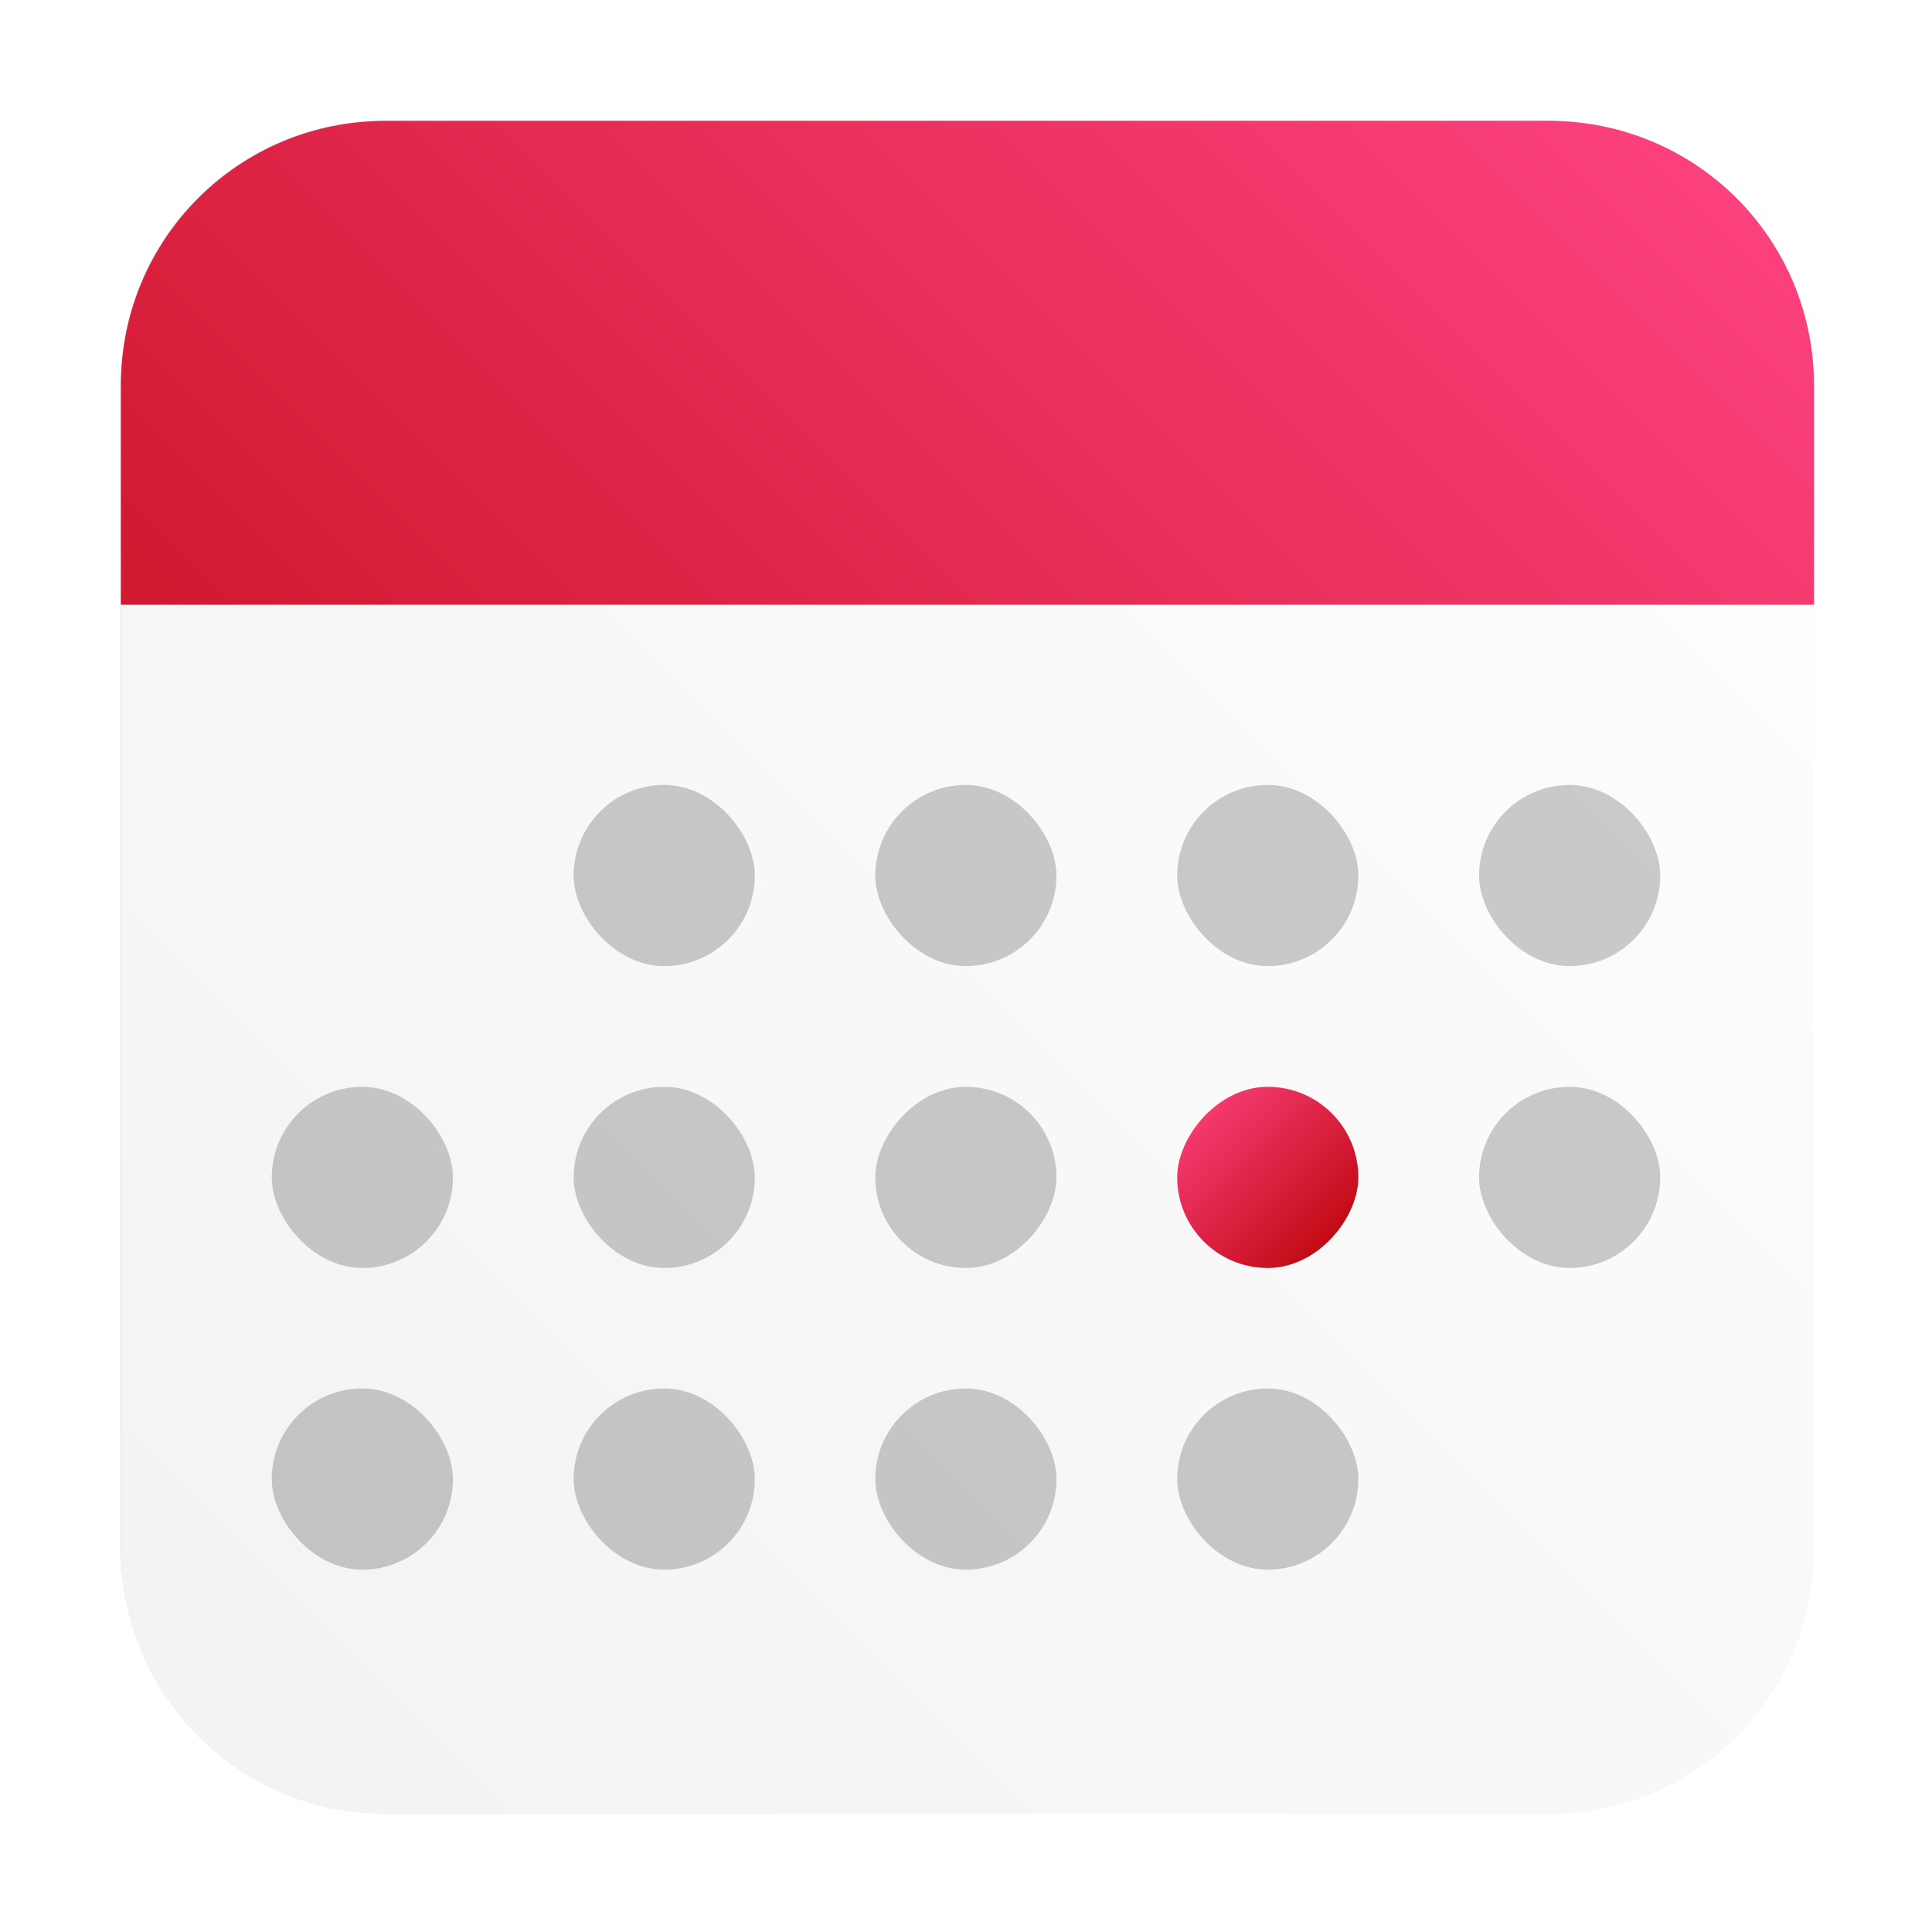 <?xml version="1.0" encoding="UTF-8" standalone="no"?>
<svg
   width="32"
   height="32"
   viewBox="0 0 8.467 8.467"
   version="1.1"
   id="svg8"
   inkscape:version="1.1.2 (0a00cf5339, 2022-02-04)"
   sodipodi:docname="calendar.svg"
   xmlns:inkscape="http://www.inkscape.org/namespaces/inkscape"
   xmlns:sodipodi="http://sodipodi.sourceforge.net/DTD/sodipodi-0.dtd"
   xmlns:xlink="http://www.w3.org/1999/xlink"
   xmlns="http://www.w3.org/2000/svg"
   xmlns:svg="http://www.w3.org/2000/svg"
   xmlns:rdf="http://www.w3.org/1999/02/22-rdf-syntax-ns#"
   xmlns:cc="http://creativecommons.org/ns#"
   xmlns:dc="http://purl.org/dc/elements/1.1/">
  <defs
     id="defs2">
    <linearGradient
       inkscape:collect="always"
       id="linearGradient1566">
      <stop
         style="stop-color:#b70000;stop-opacity:1"
         offset="0"
         id="stop1562" />
      <stop
         style="stop-color:#ff4483;stop-opacity:1"
         offset="1"
         id="stop1564" />
    </linearGradient>
    <linearGradient
       inkscape:collect="always"
       id="linearGradient5384">
      <stop
         style="stop-color:#f2f2f2;stop-opacity:1"
         offset="0"
         id="stop5380" />
      <stop
         style="stop-color:#ffffff;stop-opacity:1"
         offset="1"
         id="stop5382" />
    </linearGradient>
    <linearGradient
       inkscape:collect="always"
       xlink:href="#linearGradient5384"
       id="linearGradient3835"
       x1="2.91"
       y1="8.202"
       x2="5.556"
       y2="5.556"
       gradientUnits="userSpaceOnUse"
       gradientTransform="matrix(10.583,0,0,10.583,-28.8,-56.8)" />
    <linearGradient
       inkscape:collect="always"
       xlink:href="#linearGradient1566"
       id="linearGradient5694"
       gradientUnits="userSpaceOnUse"
       gradientTransform="matrix(10.583,0,0,10.583,-28.8,-56.8)"
       x1="2.91"
       y1="8.202"
       x2="5.556"
       y2="5.556" />
    <filter
       inkscape:collect="always"
       style="color-interpolation-filters:sRGB"
       id="filter6008"
       x="-0.075"
       y="-0.075"
       width="1.15"
       height="1.15">
      <feGaussianBlur
         inkscape:collect="always"
         stdDeviation="0.232"
         id="feGaussianBlur6010" />
    </filter>
    <linearGradient
       inkscape:collect="always"
       xlink:href="#linearGradient1566"
       id="linearGradient7004"
       x1="4.498"
       y1="5.821"
       x2="5.556"
       y2="4.762"
       gradientUnits="userSpaceOnUse"
       gradientTransform="matrix(0.75,0,0,0.75,-9.327,1.191)" />
  </defs>
  <sodipodi:namedview
     id="base"
     pagecolor="#ffffff"
     bordercolor="#666666"
     borderopacity="1.0"
     inkscape:pageopacity="0.0"
     inkscape:pageshadow="2"
     inkscape:zoom="16"
     inkscape:cx="11.375"
     inkscape:cy="12.15625"
     inkscape:document-units="px"
     inkscape:current-layer="layer1"
     inkscape:document-rotation="0"
     showgrid="false"
     units="px"
     inkscape:window-width="1920"
     inkscape:window-height="988"
     inkscape:window-x="0"
     inkscape:window-y="0"
     inkscape:window-maximized="1"
     inkscape:pagecheckerboard="0">
    <inkscape:grid
       id="grid854"
       type="xygrid" />
  </sodipodi:namedview>
  <g
     inkscape:label="Capa 1"
     inkscape:groupmode="layer"
     id="layer1">
    <path
       id="rect974-3-3-2-7-0-8"
       style="fill:#000000;fill-opacity:1;stroke-width:0.484;filter:url(#filter6008);opacity:0.5"
       d="m 1.687,0.529 c -0.642,0 -1.158,0.516 -1.158,1.158 v 0.959 4.134 c 0,0.642 0.516,1.158 1.158,1.158 H 6.779 C 7.421,7.937 7.938,7.421 7.938,6.779 V 2.646 1.687 c 0,-0.642 -0.516,-1.158 -1.158,-1.158 z" />
    <path
       id="rect974-3-3-2-7-0"
       style="opacity:1;fill:url(#linearGradient3835);fill-opacity:1;stroke-width:1.829"
       d="M 30 10 L 2 10 L 2 25.623 C 2 28.048 3.952 30 6.377 30 L 25.623 30 C 28.048 30 30 28.048 30 25.623 L 30 10 z "
       transform="scale(0.265)" />
    <path
       id="path5691"
       style="opacity:1;fill:url(#linearGradient5694);fill-opacity:1;stroke-width:1.829"
       d="M 2 6.377 L 2 10 L 30 10 L 30 6.377 C 30 3.952 28.048 2 25.623 2 L 6.377 2 C 3.952 2 2 3.952 2 6.377 z "
       transform="scale(0.265)" />
    <rect
       style="opacity:0.2;fill:#000000;fill-opacity:1;stroke-width:0.125"
       id="rect6052-7"
       width="0.794"
       height="0.794"
       x="2.514"
       y="3.44"
       rx="0.397"
       ry="0.397" />
    <rect
       style="opacity:0.2;fill:#000000;fill-opacity:1;stroke-width:0.125"
       id="rect6052-7-4"
       width="0.794"
       height="0.794"
       x="5.159"
       y="6.085"
       rx="0.397"
       ry="0.397" />
    <rect
       style="opacity:0.2;fill:#000000;fill-opacity:1;stroke-width:0.125"
       id="rect6052-3"
       width="0.794"
       height="0.794"
       x="2.514"
       y="4.763"
       rx="0.397"
       ry="0.397" />
    <rect
       style="opacity:1;fill:url(#linearGradient7004);fill-opacity:1.0;stroke-width:0.125"
       id="rect6052-1"
       width="0.794"
       height="0.794"
       x="-5.953"
       y="4.763"
       rx="0.397"
       ry="0.397"
       transform="scale(-1,1)" />
    <rect
       style="opacity:0.2;fill:#000000;fill-opacity:1;stroke-width:0.125"
       id="rect6052-7-2"
       width="0.794"
       height="0.794"
       x="1.191"
       y="6.085"
       rx="0.397"
       ry="0.397" />
    <rect
       style="opacity:0.2;fill:#000000;fill-opacity:1;stroke-width:0.125"
       id="rect6052-3-9"
       width="0.794"
       height="0.794"
       x="3.836"
       y="3.44"
       rx="0.397"
       ry="0.397" />
    <rect
       style="opacity:0.2;fill:#000000;fill-opacity:1;stroke-width:0.125"
       id="rect6052-7-2-3"
       width="0.794"
       height="0.794"
       x="2.514"
       y="6.085"
       rx="0.397"
       ry="0.397" />
    <rect
       style="opacity:0.2;fill:#000000;fill-opacity:1;stroke-width:0.125"
       id="rect6052-3-9-1"
       width="0.794"
       height="0.794"
       x="1.191"
       y="4.763"
       rx="0.397"
       ry="0.397" />
    <rect
       style="opacity:0.2;fill:#000000;fill-opacity:1;stroke-width:0.125"
       id="rect6052-7-8-5"
       width="0.794"
       height="0.794"
       x="6.482"
       y="3.44"
       rx="0.397"
       ry="0.397" />
    <rect
       style="opacity:0.2;fill:#000000;fill-opacity:1;stroke-width:0.125"
       id="rect6052-3-9-1-3"
       width="0.794"
       height="0.794"
       x="6.482"
       y="4.763"
       rx="0.397"
       ry="0.397" />
    <rect
       style="opacity:0.2;fill:#000000;fill-opacity:1;stroke-width:0.125"
       id="rect6052-9"
       width="0.794"
       height="0.794"
       x="5.159"
       y="3.44"
       rx="0.397"
       ry="0.397" />
    <rect
       style="opacity:0.2;fill:#000000;fill-opacity:1;stroke-width:0.125"
       id="rect6052-7-2-4"
       width="0.794"
       height="0.794"
       x="3.836"
       y="6.085"
       rx="0.397"
       ry="0.397" />
    <rect
       style="opacity:0.2;fill:#000000;fill-opacity:1;stroke-width:0.125"
       id="rect6052-3-9-1-7"
       width="0.794"
       height="0.794"
       x="-4.63"
       y="4.763"
       rx="0.397"
       ry="0.397"
       transform="scale(-1,1)" />
  </g>
</svg>
